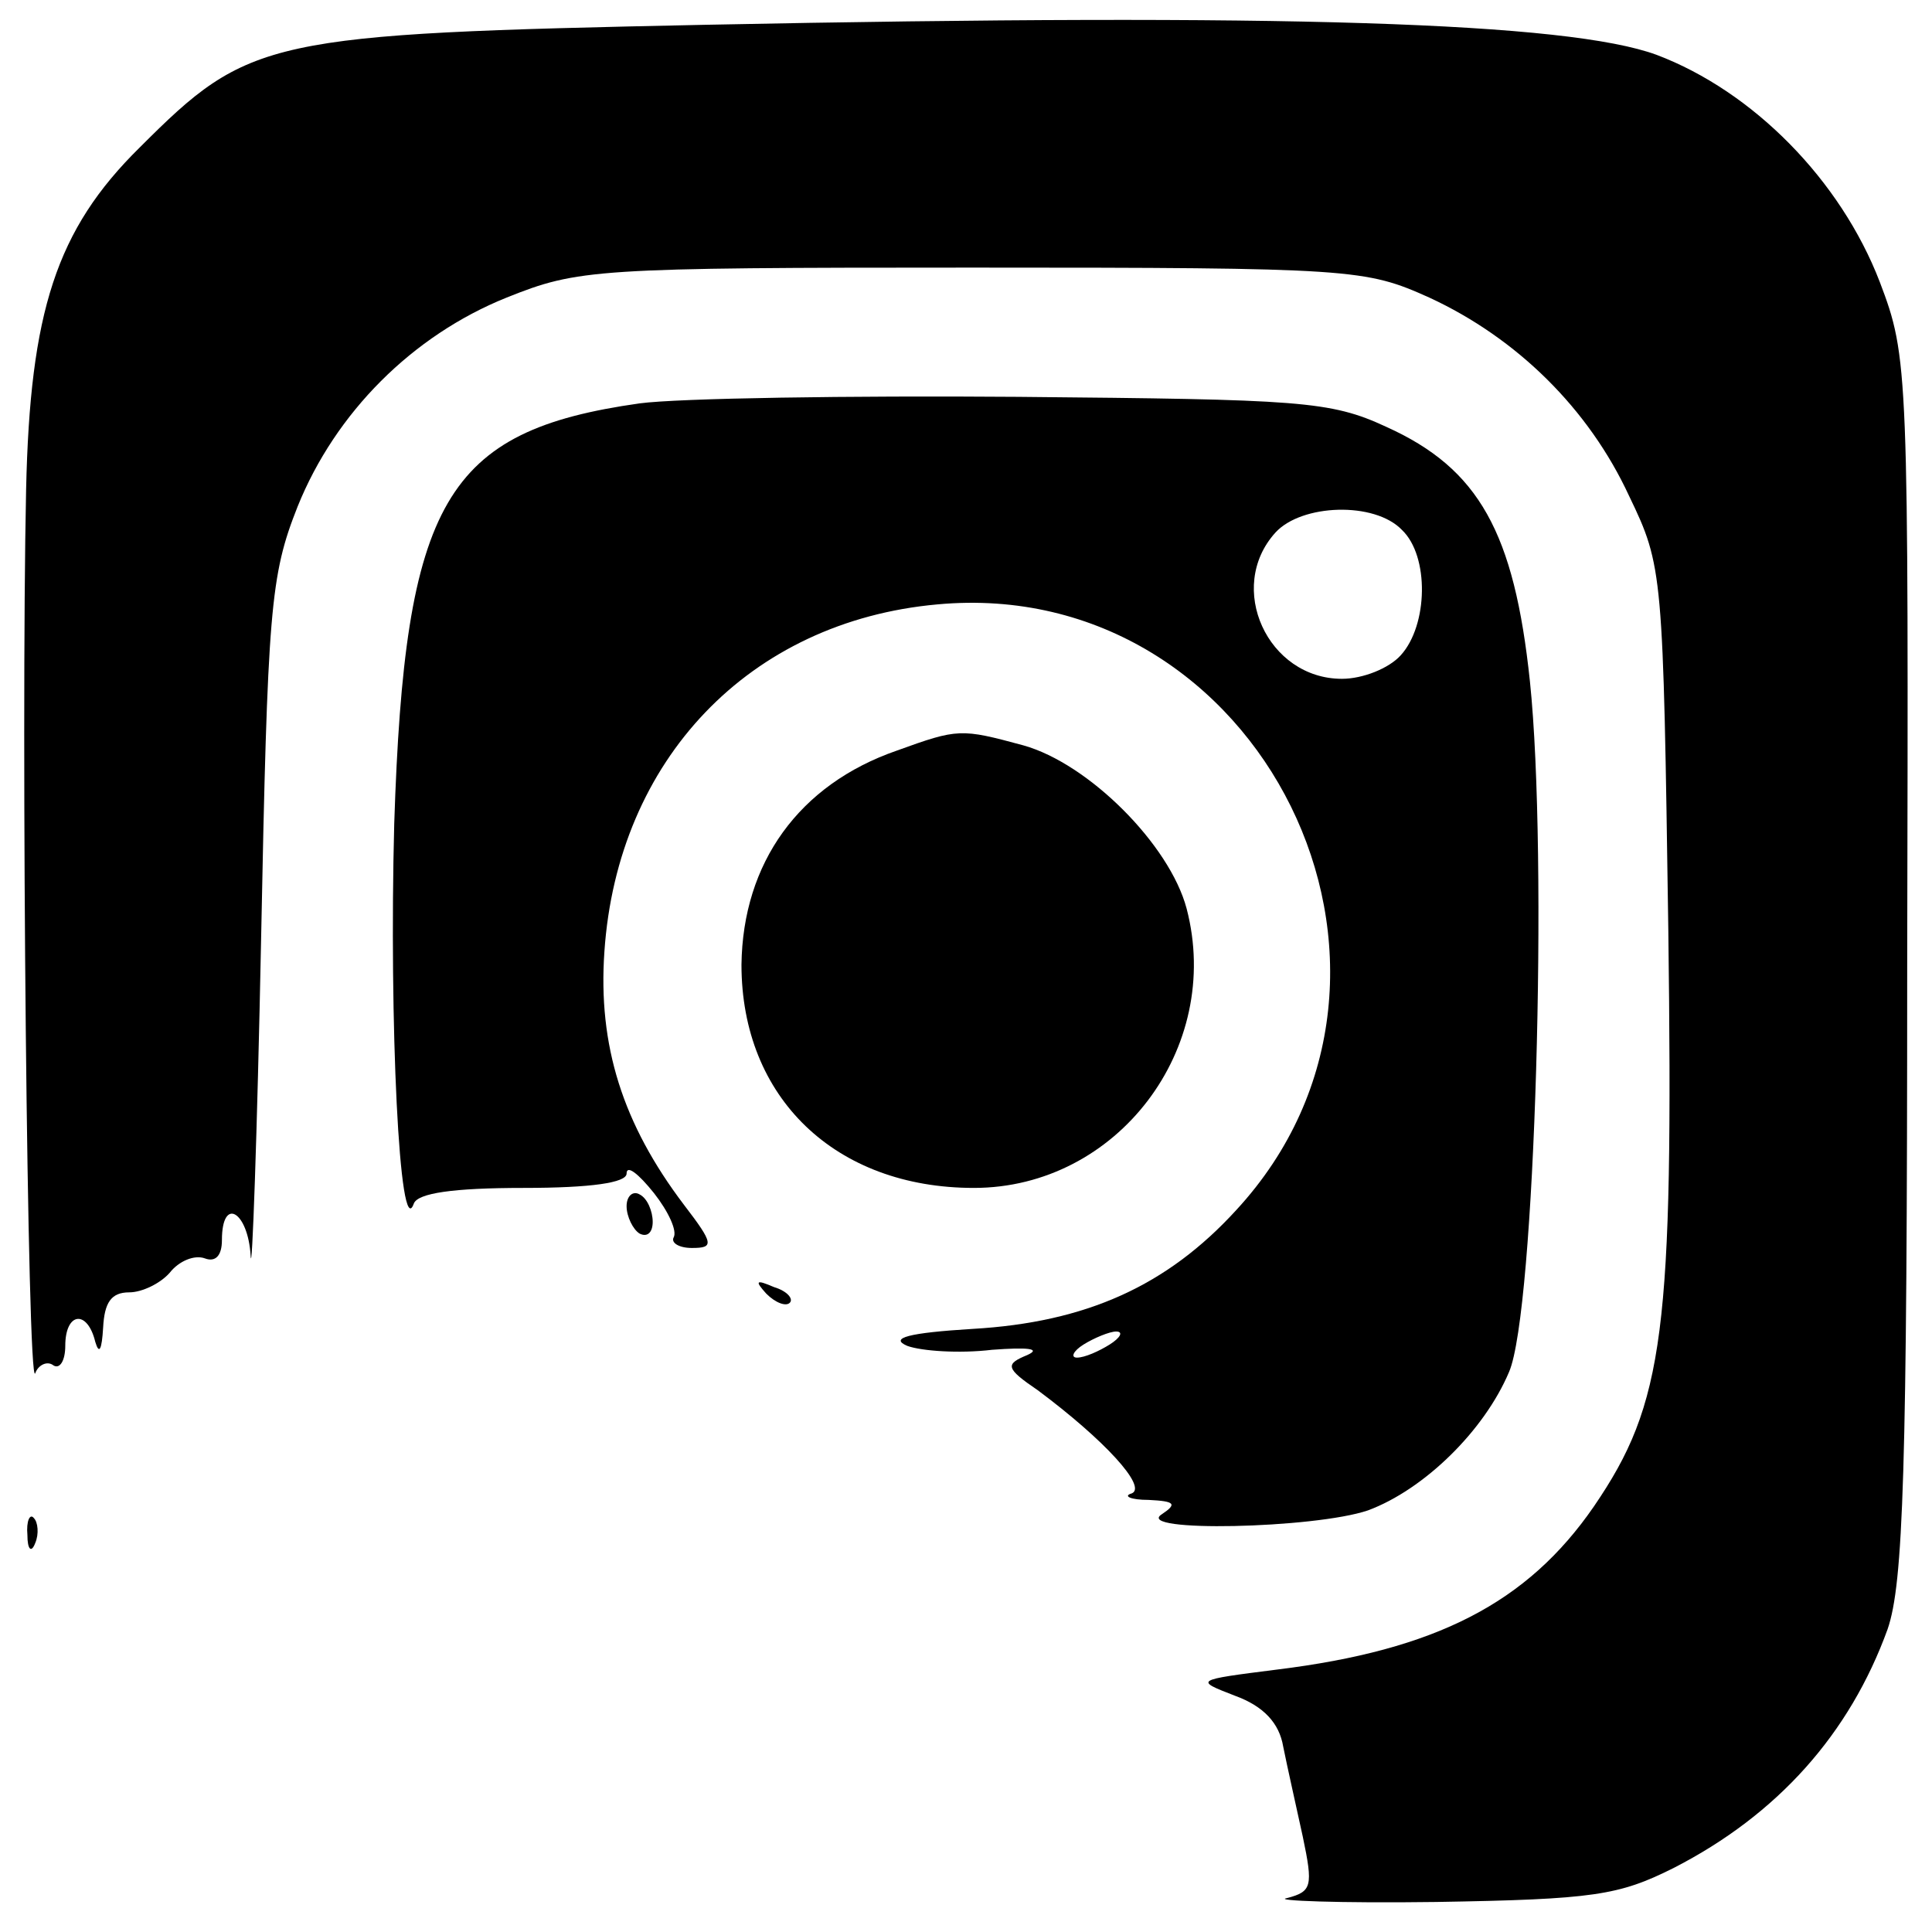 <?xml version="1.0" standalone="no"?>
<!DOCTYPE svg PUBLIC "-//W3C//DTD SVG 20010904//EN"
 "http://www.w3.org/TR/2001/REC-SVG-20010904/DTD/svg10.dtd">
<svg version="1.0" xmlns="http://www.w3.org/2000/svg"
 width="148pt" height="148pt" viewBox="0 0 148 148"
 preserveAspectRatio="xMidYMid meet">

<g transform="translate(0,148) scale(0.1,-0.1)"
fill="#000000" stroke="none">
<path d="M540 1461 c-336 -7 -349 -10 -433 -94 -64 -63 -84 -126 -87 -262 -4
-187 1 -691 7 -677 2 6 9 10 14 6 5 -3 9 4 9 15 0 26 17 28 23 3 3 -10 5 -6 6
11 1 19 6 27 20 27 10 0 24 7 31 15 7 9 19 14 27 11 8 -3 13 2 13 14 0 34 20
22 22 -12 1 -18 5 91 8 242 5 254 7 279 28 332 29 72 88 131 160 160 55 22 67
23 357 23 292 0 301 -1 350 -23 67 -31 122 -85 153 -152 26 -54 26 -58 30
-332 4 -308 -3 -363 -57 -442 -51 -74 -121 -110 -243 -125 -63 -8 -63 -8 -32
-20 22 -8 34 -21 37 -39 3 -15 10 -46 15 -69 8 -38 7 -42 -12 -47 -12 -2 40
-4 114 -3 121 2 140 5 182 26 80 41 135 103 164 183 12 35 15 119 15 508 1
459 1 466 -21 524 -30 78 -97 146 -171 174 -68 25 -286 32 -729 23z"/>
<path d="M490 1171 c-149 -21 -180 -75 -188 -322 -4 -152 4 -322 15 -291 3 8
30 12 84 12 52 0 79 4 79 11 0 7 9 0 21 -15 11 -14 18 -29 15 -34 -2 -4 4 -8
14 -8 17 0 17 3 -6 33 -47 62 -66 122 -61 194 10 147 111 253 255 266 248 23
398 -281 229 -464 -53 -58 -115 -86 -202 -91 -49 -3 -64 -7 -50 -13 11 -4 40
-6 65 -3 27 2 38 1 27 -4 -17 -7 -17 -10 8 -27 51 -38 84 -74 72 -79 -7 -2 -1
-5 13 -5 20 -1 22 -3 10 -11 -22 -14 117 -11 158 3 43 16 89 61 108 106 20 46
30 395 16 529 -12 114 -39 163 -110 195 -43 20 -66 21 -282 23 -129 1 -260 -1
-290 -5z m584 -97 c21 -20 20 -73 -1 -96 -9 -10 -29 -18 -45 -18 -57 0 -89 70
-51 112 20 22 76 24 97 2z m-224 -624 c-8 -5 -19 -10 -25 -10 -5 0 -3 5 5 10
8 5 20 10 25 10 6 0 3 -5 -5 -10z"/>
<path d="M687 905 c-75 -26 -118 -86 -119 -164 0 -102 72 -171 178 -171 110 0
191 107 163 214 -13 49 -75 111 -125 125 -48 13 -50 13 -97 -4z"/>
<path d="M480 556 c0 -8 5 -18 10 -21 6 -3 10 1 10 9 0 8 -4 18 -10 21 -5 3
-10 -1 -10 -9z"/>
<path d="M587 489 c7 -7 15 -10 18 -7 3 3 -2 9 -12 12 -14 6 -15 5 -6 -5z"/>
<path d="M21 304 c0 -11 3 -14 6 -6 3 7 2 16 -1 19 -3 4 -6 -2 -5 -13z"/>
</g>
</svg>
